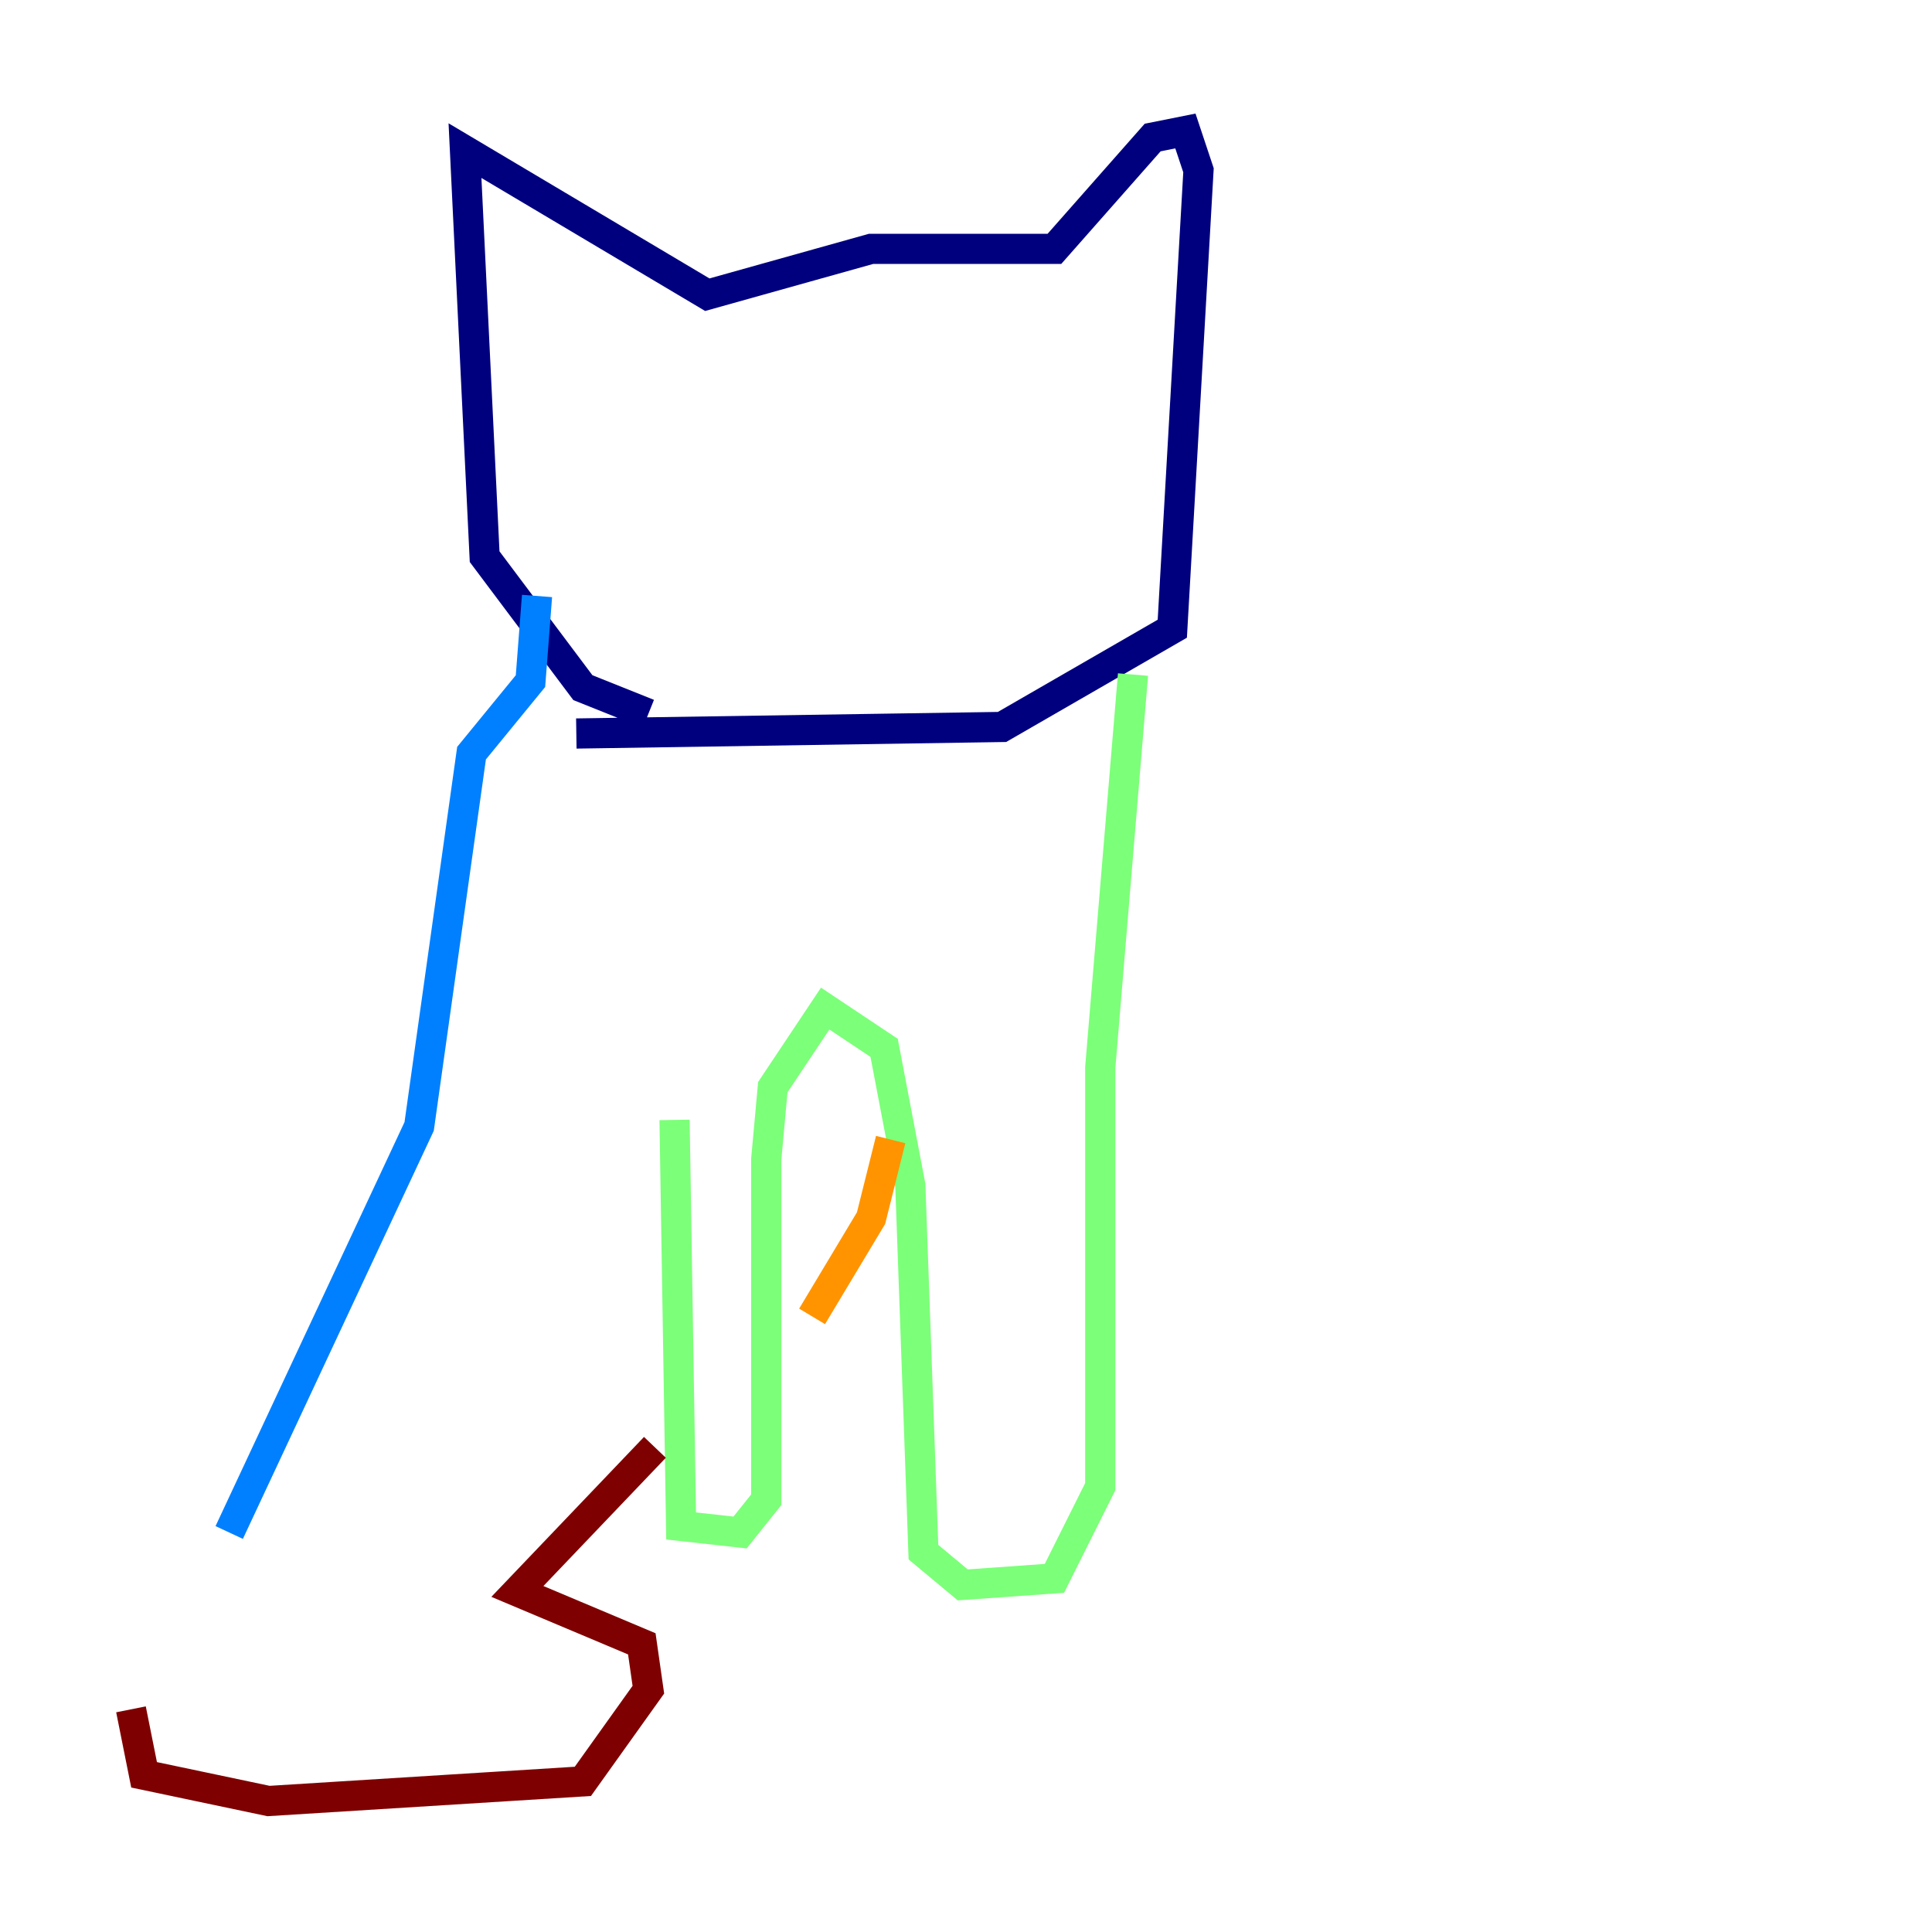 <?xml version="1.0" encoding="utf-8" ?>
<svg baseProfile="tiny" height="128" version="1.2" viewBox="0,0,128,128" width="128" xmlns="http://www.w3.org/2000/svg" xmlns:ev="http://www.w3.org/2001/xml-events" xmlns:xlink="http://www.w3.org/1999/xlink"><defs /><polyline fill="none" points="42.956,47.295 38.617,45.559 32.108,36.881 30.807,9.98 46.861,19.525 57.709,16.488 69.858,16.488 76.366,9.112 78.536,8.678 79.403,11.281 77.668,41.654 66.386,48.163 38.183,48.597" stroke="#00007f" stroke-width="2" /><polyline fill="none" points="35.58,39.485 35.146,45.125 31.241,49.898 27.77,74.63 15.186,101.532" stroke="#0080ff" stroke-width="2" /><polyline fill="none" points="75.064,44.691 72.895,70.725 72.895,98.495 69.858,104.57 63.783,105.003 61.18,102.834 60.312,78.536 58.576,69.424 54.671,66.82 51.2,72.027 50.766,76.8 50.766,99.363 49.031,101.532 45.125,101.098 44.691,74.197" stroke="#7cff79" stroke-width="2" /><polyline fill="none" points="59.01,75.498 57.709,80.705 53.803,87.214" stroke="#ff9400" stroke-width="2" /><polyline fill="none" points="43.39,95.891 34.278,105.437 42.522,108.909 42.956,111.946 38.617,118.02 17.79,119.322 9.546,117.586 8.678,113.248" stroke="#7f0000" stroke-width="2" /></svg>